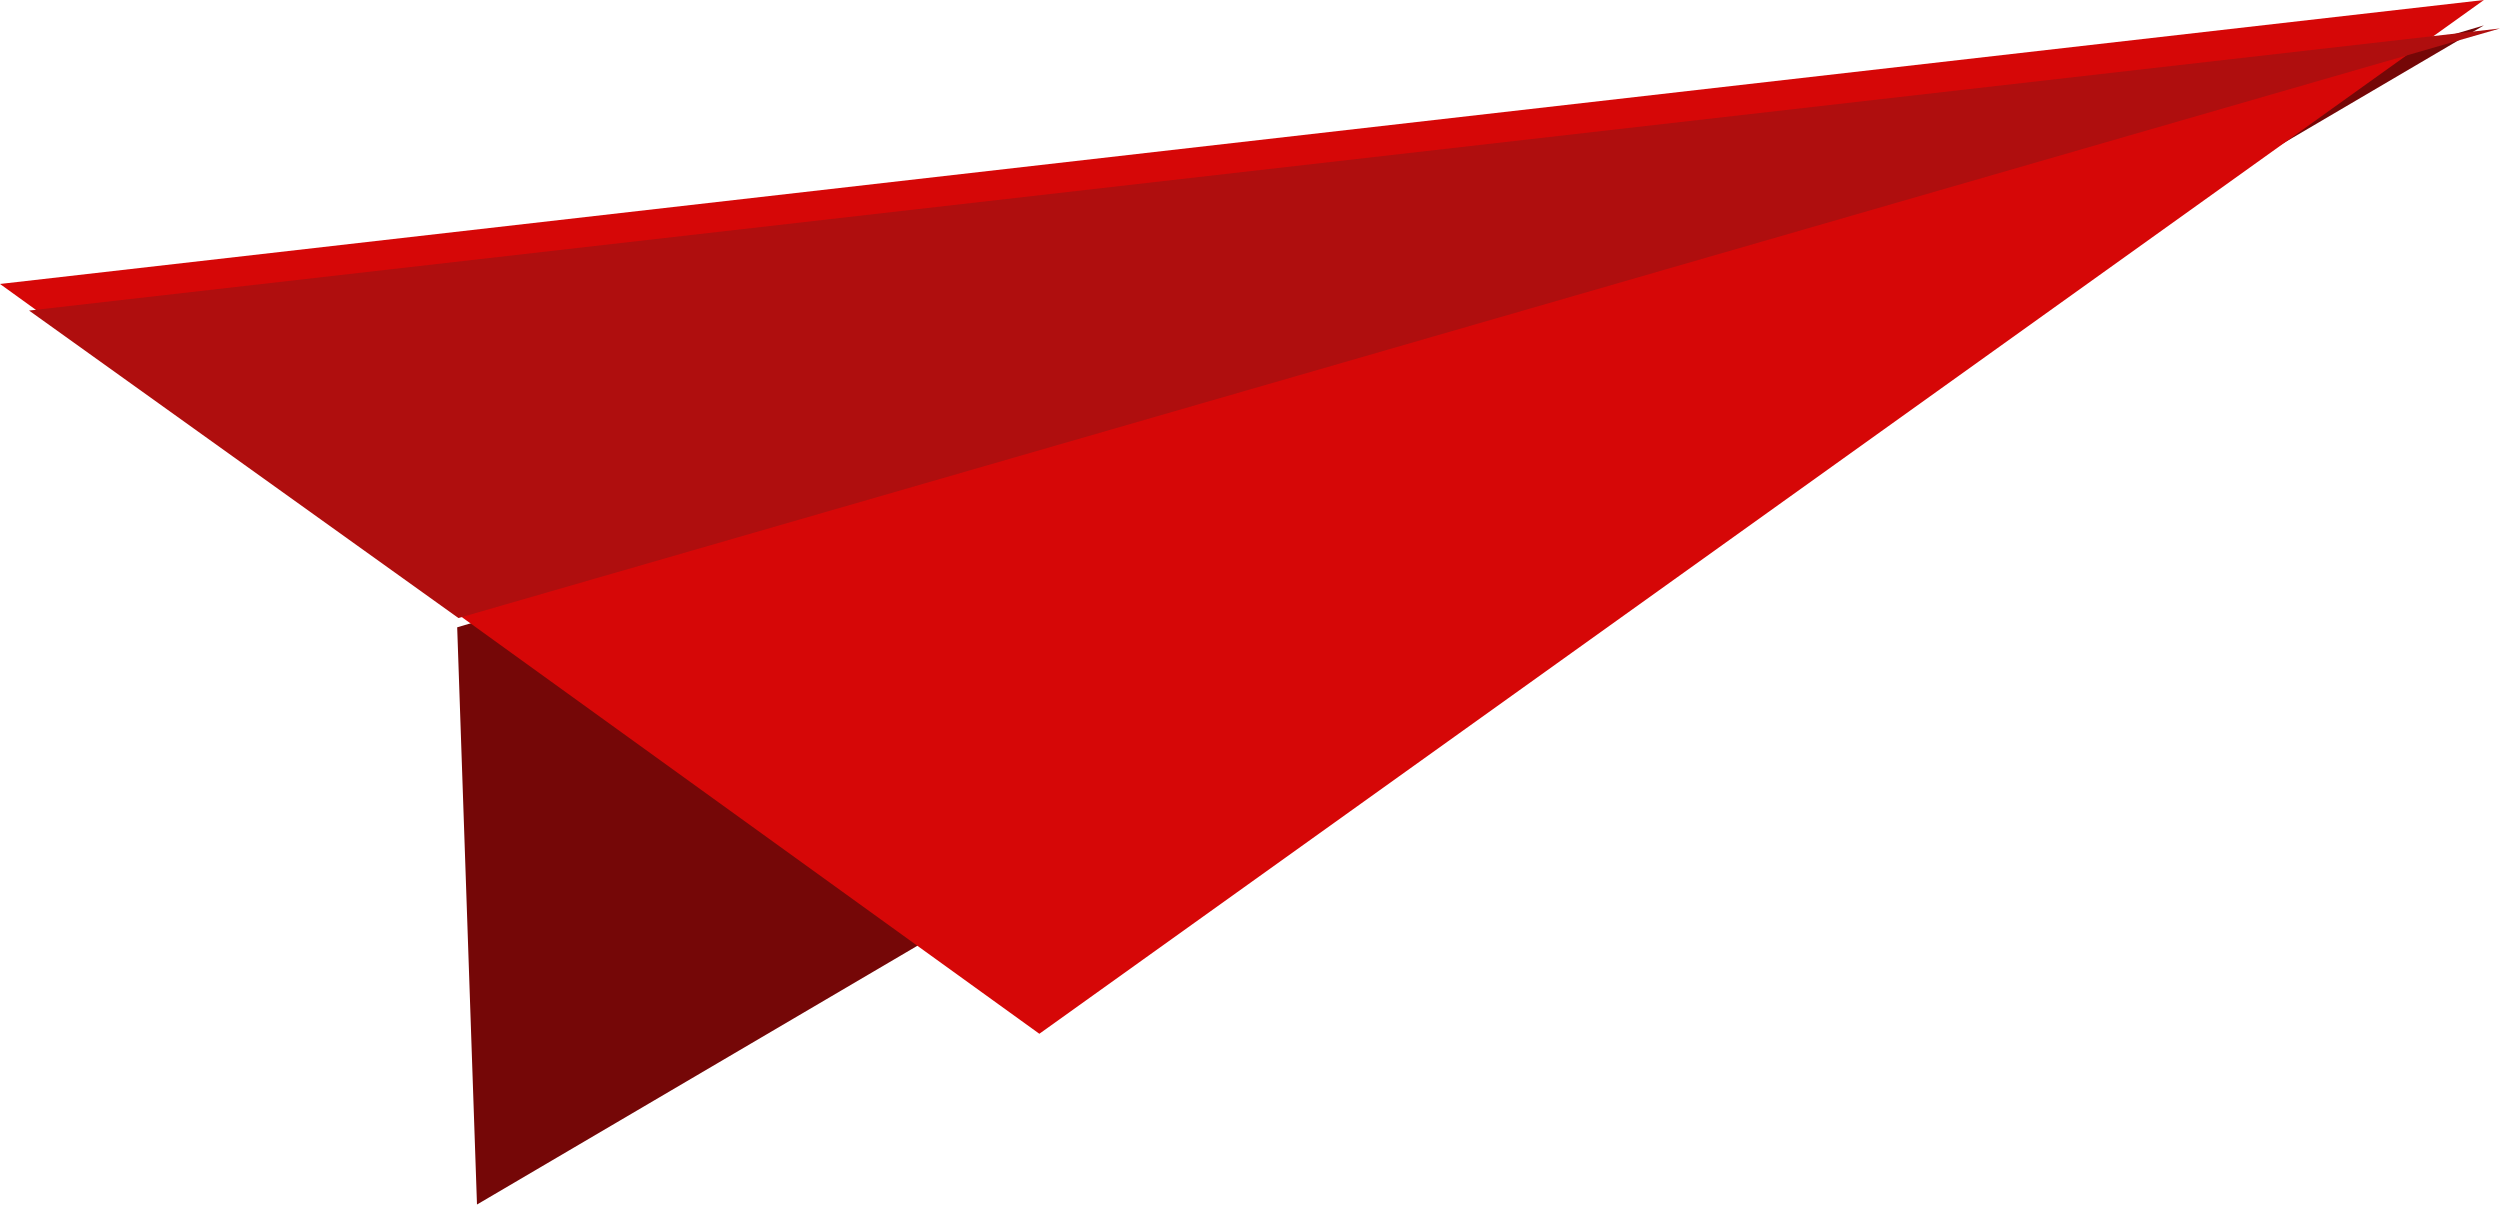<svg xmlns="http://www.w3.org/2000/svg" viewBox="0 0 40.41 19.47"><defs><style>.cls-1{fill:#750707;}.cls-2{fill:#d60707;}.cls-3{fill:#af0e0e;}</style></defs><title>AVION</title><g id="Capa_2" data-name="Capa 2"><g id="Capa_3" data-name="Capa 3"><polygon class="cls-1" points="7.39 10.14 7.71 19.47 40.15 0.41 7.39 10.14"/><polygon class="cls-2" points="40.15 0 0 4.59 16.8 16.71 40.15 0"/><polygon class="cls-3" points="40.41 0.46 0.47 5.02 7.41 9.99 40.41 0.46"/></g></g></svg>